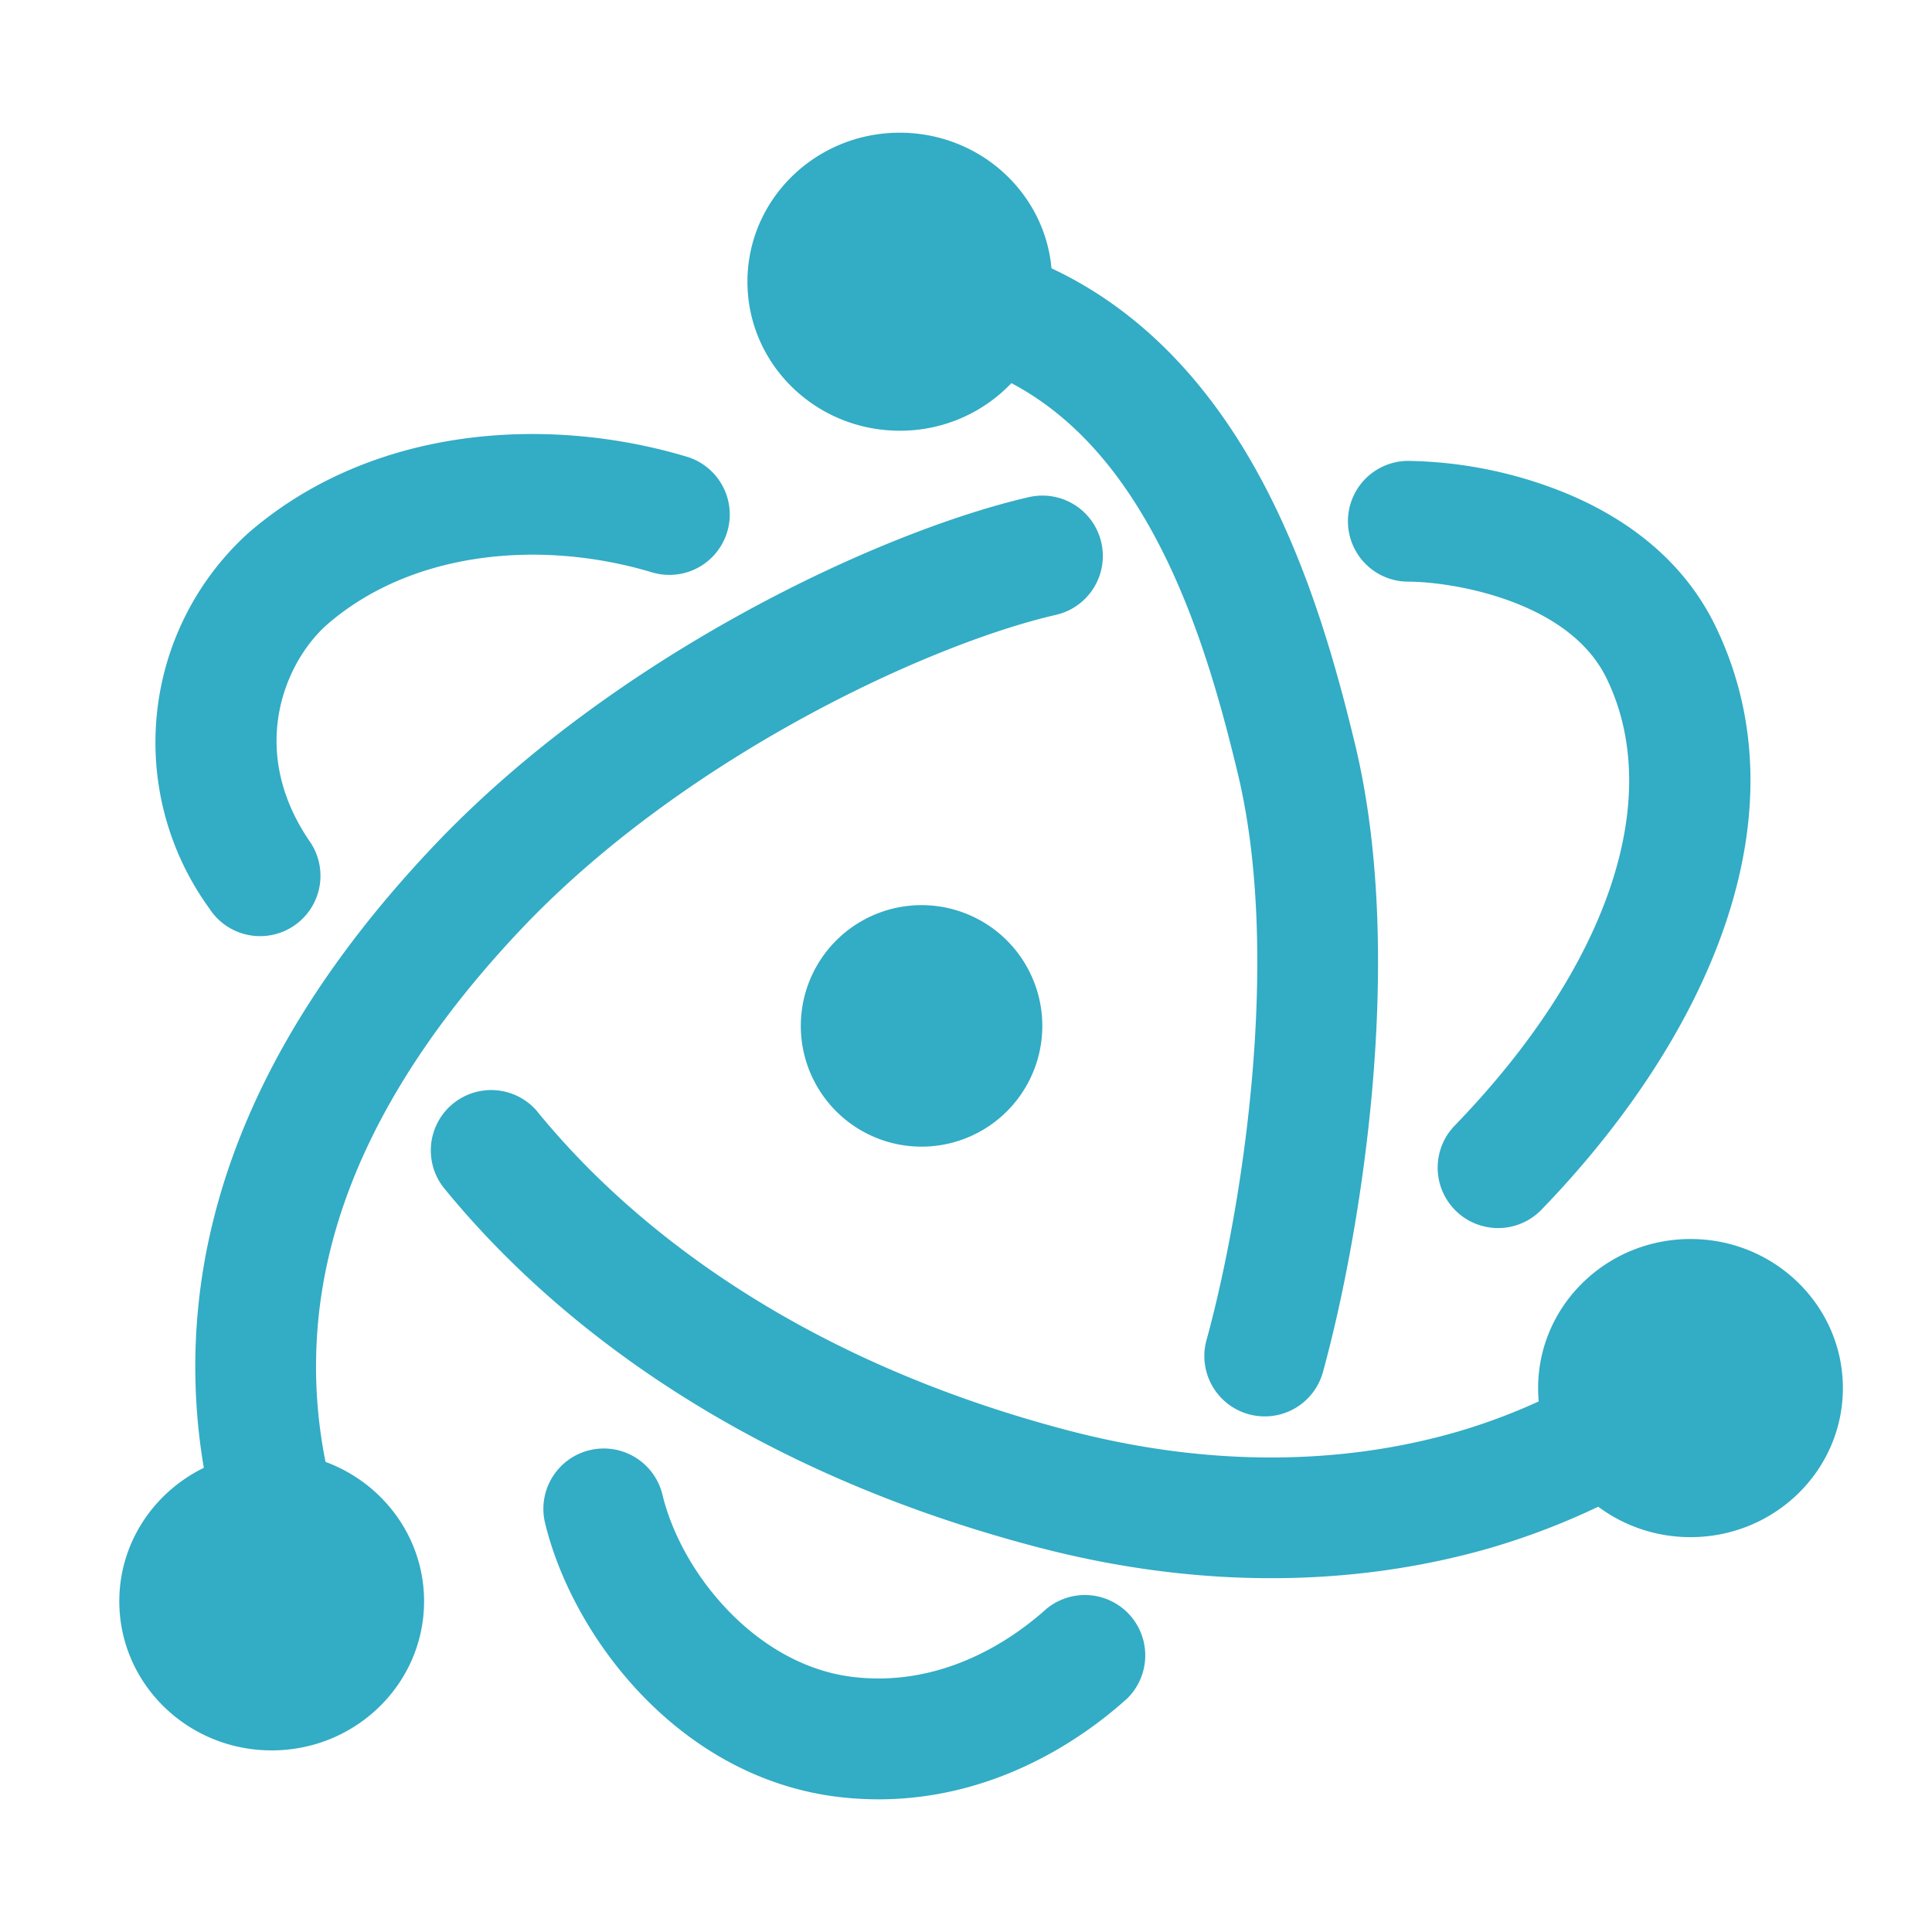 <svg xmlns="http://www.w3.org/2000/svg" width="16" height="16" fill="none"><path fill="#33ACC5" fill-rule="evenodd" d="M8.376 3.173a1.27 1.27 0 0 1-.925.394c-.696 0-1.261-.552-1.261-1.234s.565-1.234 1.261-1.234c.659 0 1.2.493 1.257 1.123.761.357 1.29.965 1.661 1.611.455.793.696 1.681.854 2.335.425 1.767.045 4.06-.267 5.195a.5.5 0 1 1-.964-.266c.296-1.076.625-3.173.258-4.695-.154-.641-.369-1.41-.748-2.07-.284-.495-.646-.905-1.126-1.159M2.06 4.411c1.033-.892 2.486-.971 3.627-.629a.5.5 0 0 1-.287.958c-.924-.277-1.988-.175-2.686.428-.341.295-.674 1.025-.154 1.793a.5.5 0 1 1-.828.56 2.34 2.34 0 0 1 .328-3.11m9.603-.594a.5.5 0 0 0 0 1c.17 0 .52.037.869.17.348.133.632.338.775.635.478.989.02 2.377-1.26 3.7a.5.5 0 0 0 .719.696c1.357-1.404 2.207-3.248 1.442-4.83-.296-.613-.84-.952-1.319-1.135a3.6 3.6 0 0 0-1.226-.236M8.745 5.092a.5.5 0 1 0-.224-.975C7.29 4.4 5.08 5.43 3.584 7.014 2.598 8.057 2.02 9.089 1.768 10.1a5 5 0 0 0-.08 2.056c-.414.202-.7.621-.7 1.105 0 .682.565 1.235 1.262 1.235s1.262-.553 1.262-1.235c0-.527-.339-.978-.816-1.154a4 4 0 0 1 .042-1.765c.202-.811.68-1.696 1.572-2.641 1.345-1.424 3.374-2.365 4.435-2.609M4.45 9.205a.5.5 0 0 0-.774.633c.544.665 1.988 2.209 4.92 2.976 1.491.39 2.778.289 3.768-.001a6 6 0 0 0 .872-.335c.212.158.477.252.764.252.697 0 1.262-.553 1.262-1.234 0-.682-.565-1.235-1.262-1.235s-1.262.553-1.262 1.235q0 .055.005.11a5 5 0 0 1-.66.247c-.824.242-1.926.336-3.234-.006-2.669-.699-3.944-2.086-4.4-2.642Zm.432 2.805a.5.5 0 0 1 .604.368c.16.662.786 1.417 1.58 1.51.654.078 1.219-.222 1.6-.564a.5.5 0 0 1 .668.743c-.508.458-1.347.937-2.386.815-1.324-.157-2.206-1.327-2.434-2.269a.5.5 0 0 1 .368-.603m2.75-2.514a1 1 0 1 0 0-2 1 1 0 0 0 0 2" clip-rule="evenodd"/></svg>